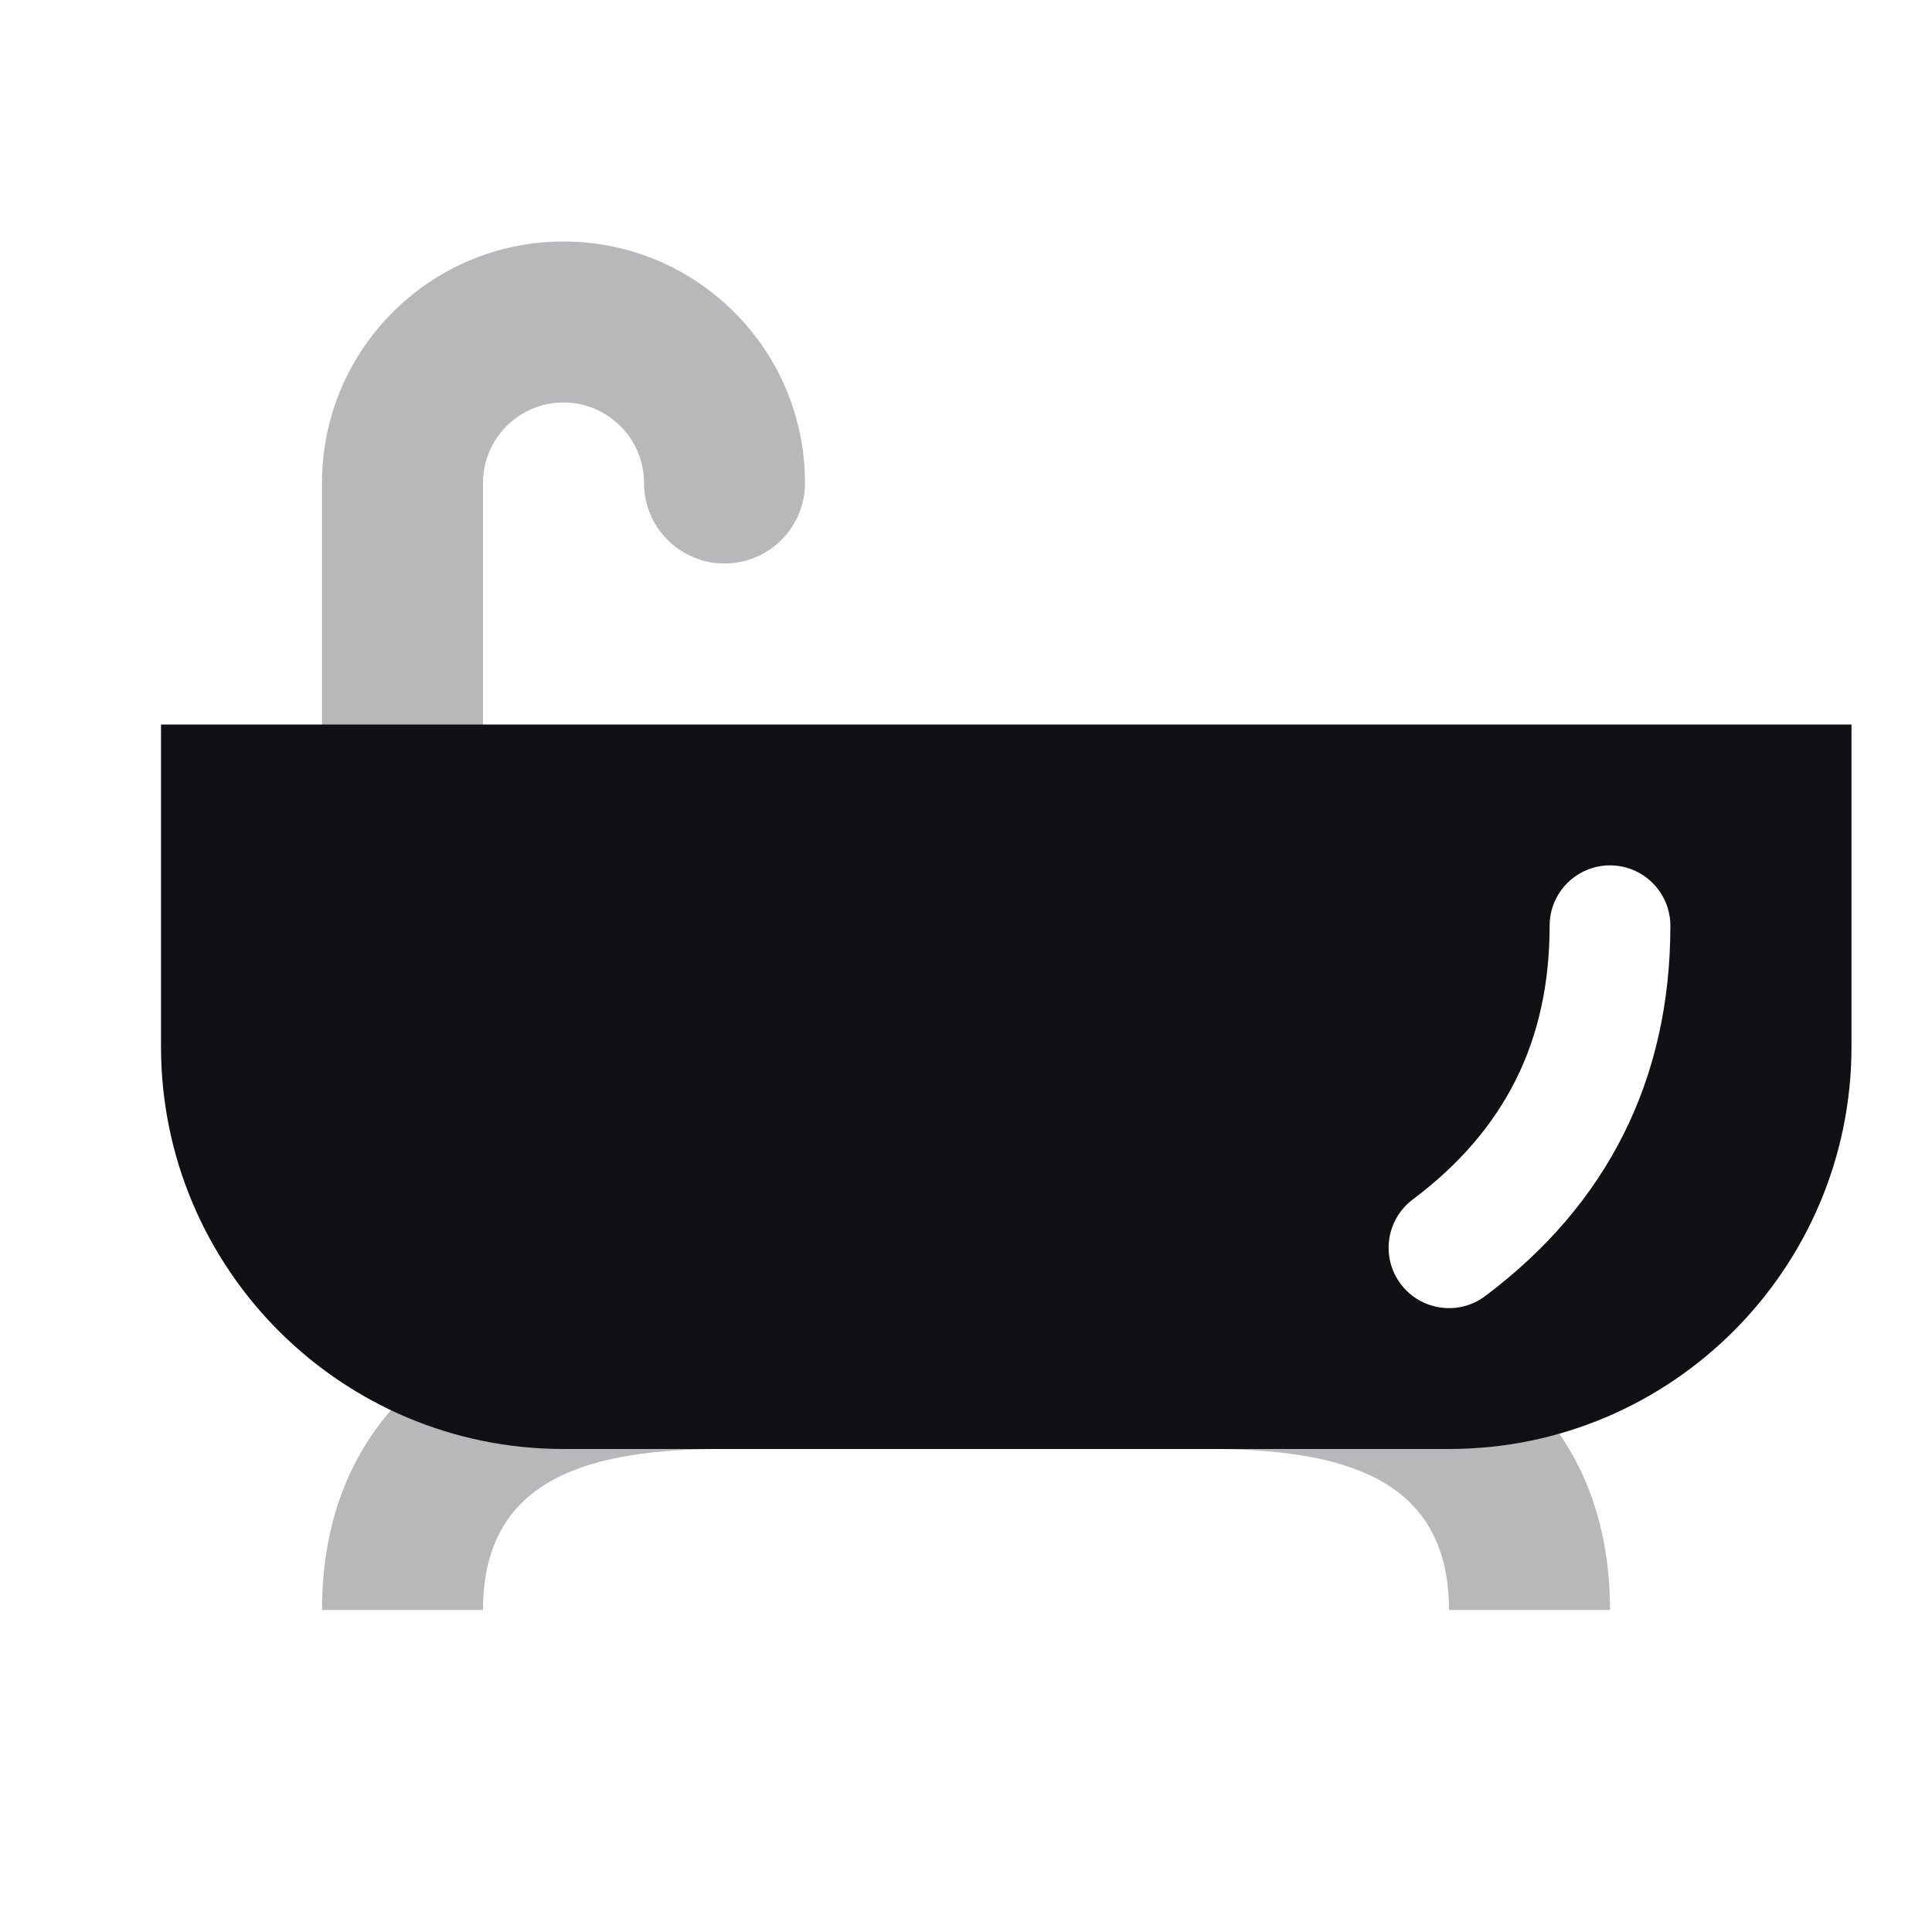 <svg width="24" height="24" viewBox="0 0 24 24" fill="none" xmlns="http://www.w3.org/2000/svg">
<g id="Property 2=Bath">
<path id="Path 60" opacity="0.3" d="M6 10C6 10.552 5.552 11 5 11C4.448 11 4 10.552 4 10V6C4 4.343 5.343 3 7 3C8.657 3 10 4.343 10 6C10 6.552 9.552 7 9 7C8.448 7 8 6.552 8 6C8 5.448 7.552 5 7 5C6.448 5 6 5.448 6 6V10Z" fill="#111014"/>
<path id="Path 61" opacity="0.3" d="M6 20H4C4 17.239 6.239 16 9 16H15C17.761 16 20 17.239 20 20H18C18 18.343 16.657 18 15 18H9C7.343 18 6 18.343 6 20Z" fill="#111014"/>
<path id="Combined Shape" fill-rule="evenodd" clip-rule="evenodd" d="M23 9H2V13C2 15.761 4.239 18 7 18H18C20.761 18 23 15.761 23 13V9ZM20 10.75C19.586 10.75 19.25 11.086 19.25 11.5C19.25 12.931 18.695 14.042 17.55 14.9C17.219 15.149 17.151 15.619 17.4 15.95C17.648 16.281 18.119 16.349 18.45 16.1C19.972 14.958 20.75 13.403 20.75 11.5C20.75 11.086 20.414 10.75 20 10.75Z" fill="#111014"/>
</g>
</svg>
